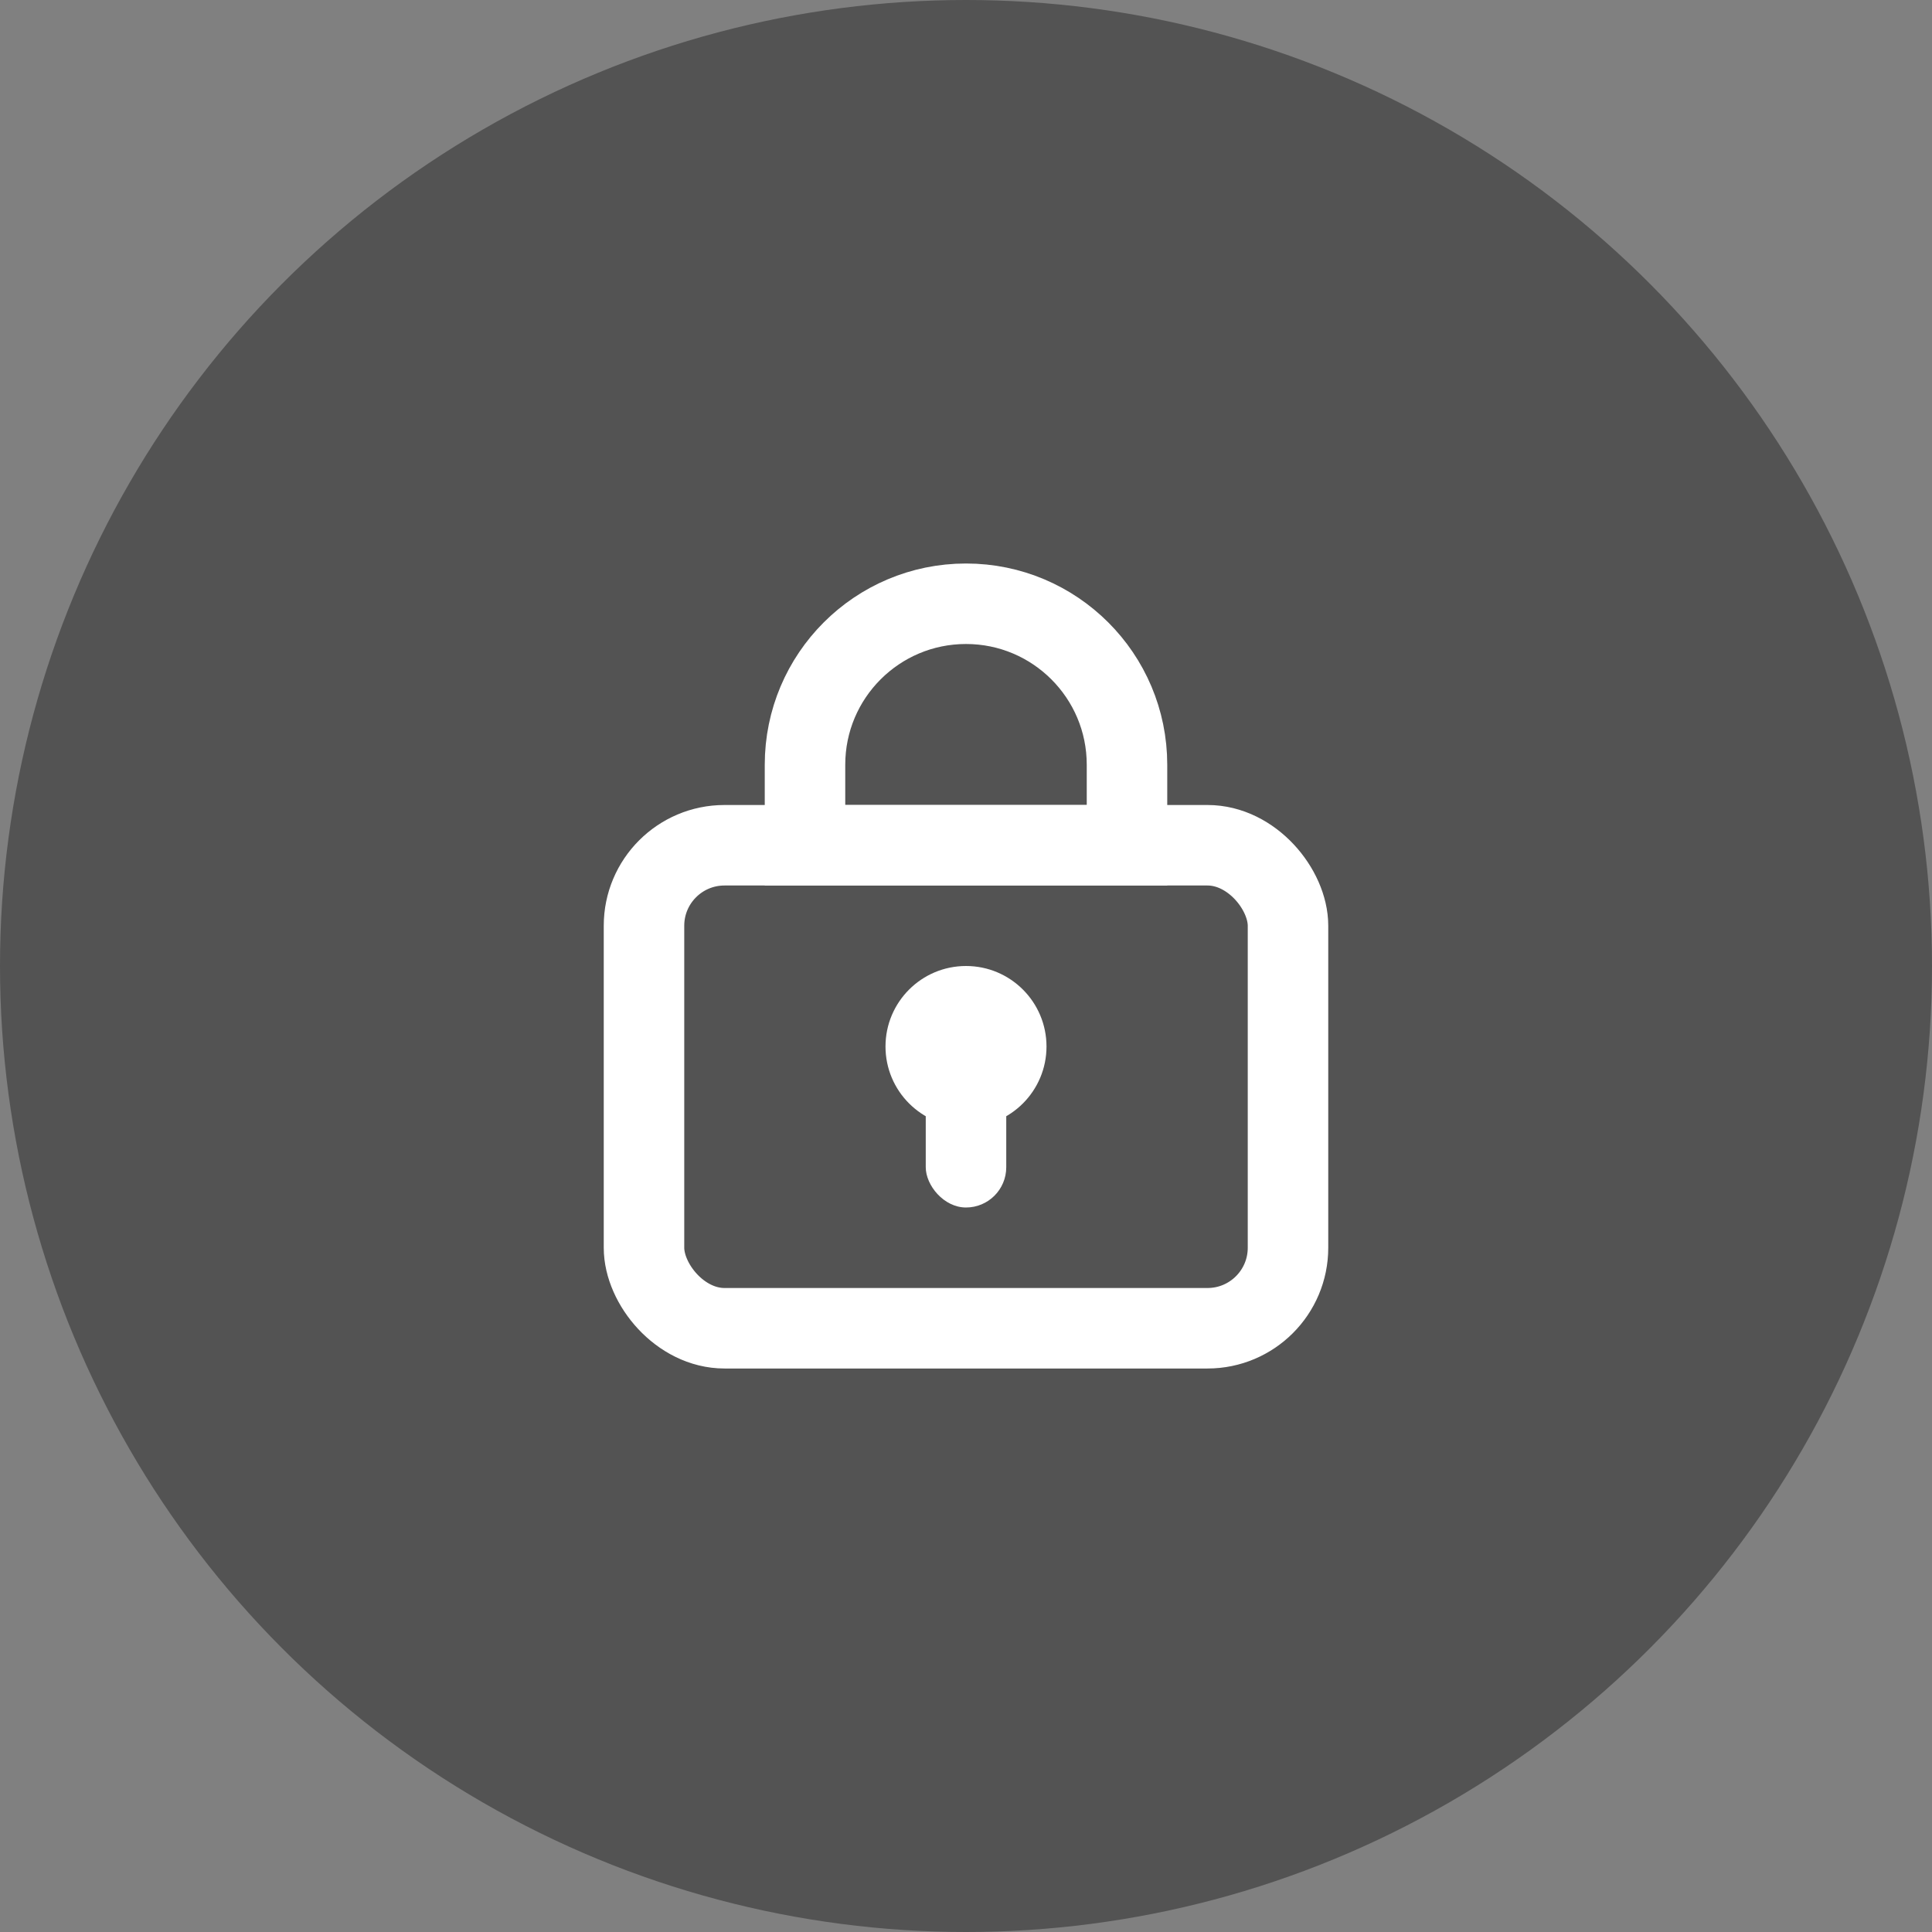<svg width="48" height="48" viewBox="0 0 48 48" fill="none" xmlns="http://www.w3.org/2000/svg">
<rect x="0" y="0" width="48" height="48" fill="#808080" stroke="none"/>
<g id="Group 427323706">
<circle id="Ellipse 19" cx="24" cy="24" r="24" fill="black" fill-opacity="0.35"/>
<g id="Group 427323533">
<rect id="Rectangle 3730" x="16" y="21" width="16" height="12" rx="2" stroke="white" stroke-width="2"/>
<circle id="Ellipse 1476" cx="24" cy="26" r="2" fill="white"/>
<rect id="Rectangle 3733" x="23" y="26" width="2" height="4" rx="1" fill="white"/>
<path id="Rectangle 3731" d="M20 19C20 16.791 21.791 15 24 15C26.209 15 28 16.791 28 19V21H20V19Z" stroke="white" stroke-width="2"/>
</g>
</g>
</svg>
